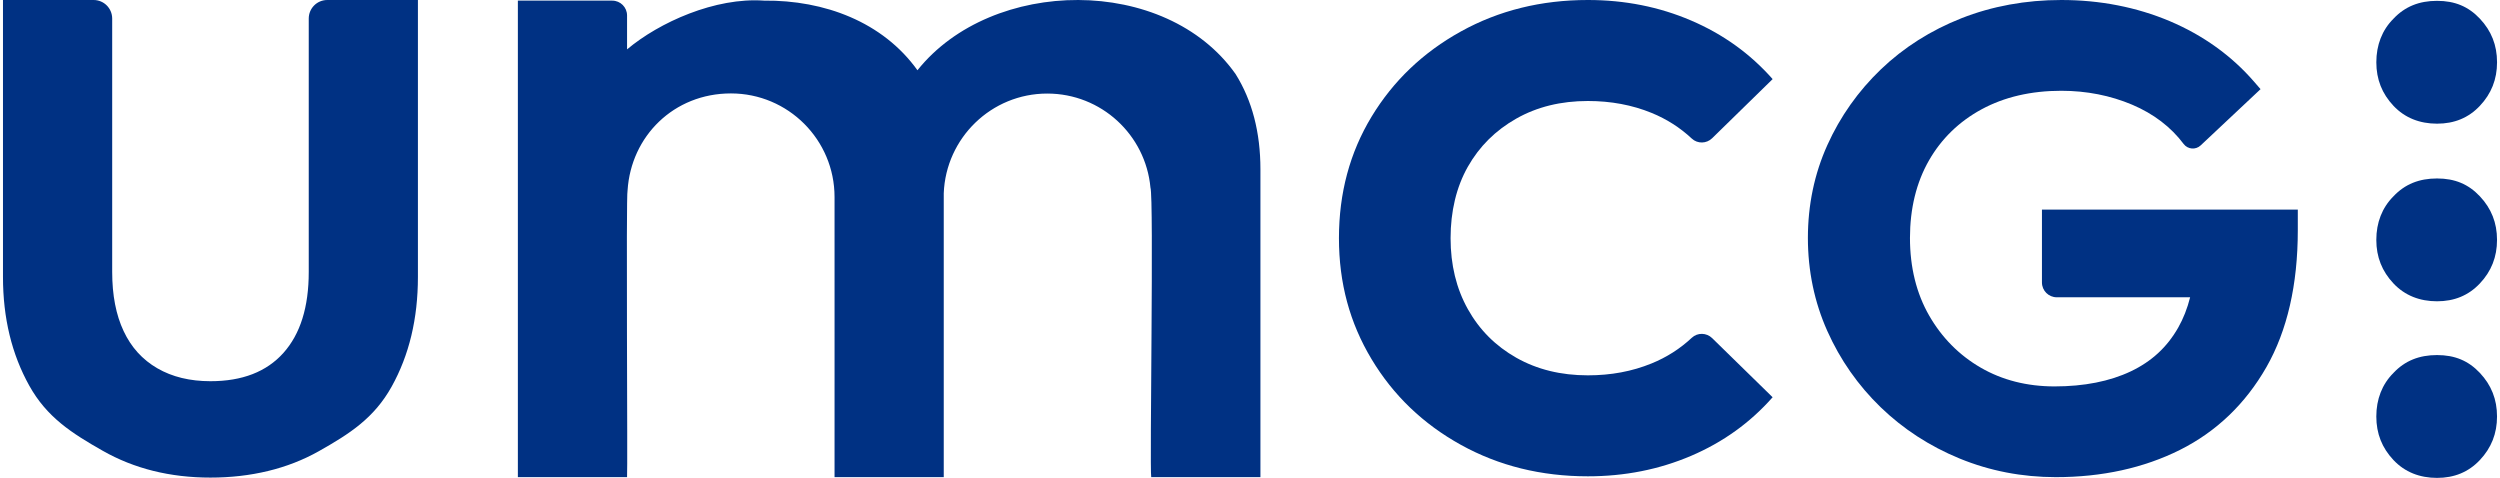 <?xml version="1.0" encoding="UTF-8"?>
<svg id="Layer_1" data-name="Layer 1" xmlns="http://www.w3.org/2000/svg" viewBox="0 0 1375.95 263.65" width="137.95" height="26.37" xml:space="preserve">
  <defs>
    <style>
      .cls-1 {
        fill: #003183;
      }
    </style>
  </defs>
  <path class="cls-1" d="M909.54,200.5c-10.72,4.39-22.44,6.57-35.15,6.57-14.9,0-28.07-3.24-39.52-9.72-11.44-6.48-20.35-15.41-26.71-26.8-6.36-11.38-9.53-24.44-9.53-39.15s3.17-28.2,9.53-39.42c6.35-11.21,15.26-20.05,26.71-26.54,11.44-6.48,24.61-9.72,39.52-9.72,12.71,0,24.43,2.19,35.15,6.57,8.32,3.4,15.71,8.12,22.17,14.16,3.17,2.96,8.12,2.85,11.22-.18l33.38-32.63c-12.36-14.01-27.34-24.78-44.96-32.32C913.72,3.77,894.73,0,874.39,0,848.59,0,825.25,5.78,804.36,17.34c-20.9,11.56-37.33,27.25-49.32,47.04-11.99,19.8-17.99,42.13-17.99,67.01s5.99,46.77,17.99,66.75c11.99,19.97,28.42,35.74,49.32,47.3,20.89,11.56,44.23,17.34,70.03,17.34,20.34,0,39.32-3.77,56.95-11.3,17.62-7.53,32.6-18.3,44.96-32.32l-33.37-32.63c-3.1-3.03-8.06-3.14-11.22-.18-6.46,6.04-13.85,10.76-22.17,14.15Z"/>
  <path class="cls-1" d="M519.02,263.24h-60.25c-.07-3.41.09-151.16,0-154.54,0-31.57-25.59-57.16-57.16-57.16s-55.13,23.63-57.03,53.49c-.91,1.86.12,156.17-.28,158.21h-60.24V.35h52.06c4.52,0,8.18,3.66,8.18,8.18v18.71C362.06,12.31,392.93-1.57,419.89.35c33.28-.33,65.5,11.73,84.62,38.41,41.12-51.48,136.94-52.58,175.53,2.12,9.12,14.61,13.69,32.13,13.69,52.58v169.78h-60.25c-.93-5.07,1.52-154.15-.43-159.78-2.68-29.07-27.13-51.84-56.9-51.84-30.87-.02-55.95,24.48-57.13,54.98v156.64Z"/>
  <path class="cls-1" d="M168.69,150.06c0,19.36-4.65,34.23-13.97,44.64-9.31,10.41-22.73,15.61-40.25,15.61-11.32,0-21.09-2.37-29.3-7.12-8.22-4.74-14.43-11.59-18.62-20.54-4.2-8.94-6.3-19.8-6.3-32.59V10.23C60.24,4.58,55.67,0,50.02,0H0v152.8c0,22.64,4.84,42.63,14.51,59.97,9.67,17.35,23.18,26.07,40.53,35.92,17.34,9.86,37.15,14.79,59.42,14.79s42.53-4.84,59.7-14.51c17.16-9.67,30.58-18.3,40.25-35.65,9.67-17.34,14.51-37.52,14.51-60.52V0h-50.02C173.26,0,168.69,4.58,168.69,10.23v139.84Z"/>
  <path class="cls-1" d="M1342.85,263.65c-9.46,0-17.73-3.15-24.03-9.85-6.31-6.7-9.46-14.58-9.46-24.03s3.15-17.73,9.46-24.03c6.3-6.7,14.18-9.85,24.03-9.85s17.34,3.15,23.64,9.85c6.31,6.7,9.46,14.58,9.46,24.03s-3.15,17.34-9.46,24.03c-6.31,6.7-14.19,9.85-23.64,9.85Z"/>
  <path class="cls-1" d="M1342.85,166.22c-9.46,0-17.73-3.15-24.03-9.85-6.31-6.7-9.46-14.58-9.46-24.03s3.15-17.73,9.46-24.03c6.3-6.7,14.18-9.85,24.03-9.85s17.34,3.15,23.64,9.85c6.31,6.7,9.46,14.58,9.46,24.03s-3.15,17.34-9.46,24.03c-6.31,6.7-14.19,9.85-23.64,9.85Z"/>
  <path class="cls-1" d="M1342.86,68.23c-9.46,0-17.73-3.15-24.03-9.85-6.31-6.7-9.46-14.58-9.46-24.03s3.15-17.73,9.46-24.03c6.31-6.7,14.18-9.85,24.03-9.85s17.34,3.15,23.64,9.85c6.31,6.7,9.46,14.58,9.46,24.03s-3.15,17.34-9.46,24.03c-6.3,6.7-14.18,9.85-23.64,9.85Z"/>
  <path class="cls-1" d="M1124.89,115.67v40.16c0,4.52,3.66,8.18,8.18,8.18h73.57c-1.55,6.16-3.76,11.78-6.6,16.77-6.14,10.78-14.7,18.67-26.17,24.11-11.6,5.5-25.74,8.29-42.04,8.29-15.14,0-28.82-3.47-40.66-10.32-11.9-6.88-21.49-16.54-28.49-28.74-7.04-12.23-10.6-26.65-10.6-42.84s3.51-30.55,10.43-42.68c6.86-12.02,16.64-21.54,29.08-28.29,12.5-6.79,27.29-10.23,43.97-10.23,13.92,0,27.08,2.59,39.12,7.69,11.82,5.02,21.36,12.3,28.37,21.64,2.26,3.02,6.65,3.4,9.4.81l33.04-31.03-3.53-4.08c-12.46-14.38-28.12-25.63-46.55-33.44C1177.06,3.94,1156.93,0,1135.55,0c-19.59,0-38.11,3.39-55.06,10.06-16.95,6.69-31.9,16.17-44.45,28.2-12.52,12-22.47,26.07-29.56,41.82-7.12,15.79-10.72,33.02-10.72,51.19s3.61,35.46,10.72,51.35c7.08,15.86,16.97,29.98,29.36,41.99,12.43,12.03,27.11,21.58,43.64,28.36,16.6,6.82,34.46,10.27,53.09,10.27,25.48,0,48.49-5.05,68.41-15.01,20.11-10.06,36.18-25.44,47.76-45.72,11.48-20.11,17.3-45.49,17.3-75.44v-11.42h-141.16Z"/>
</svg>
